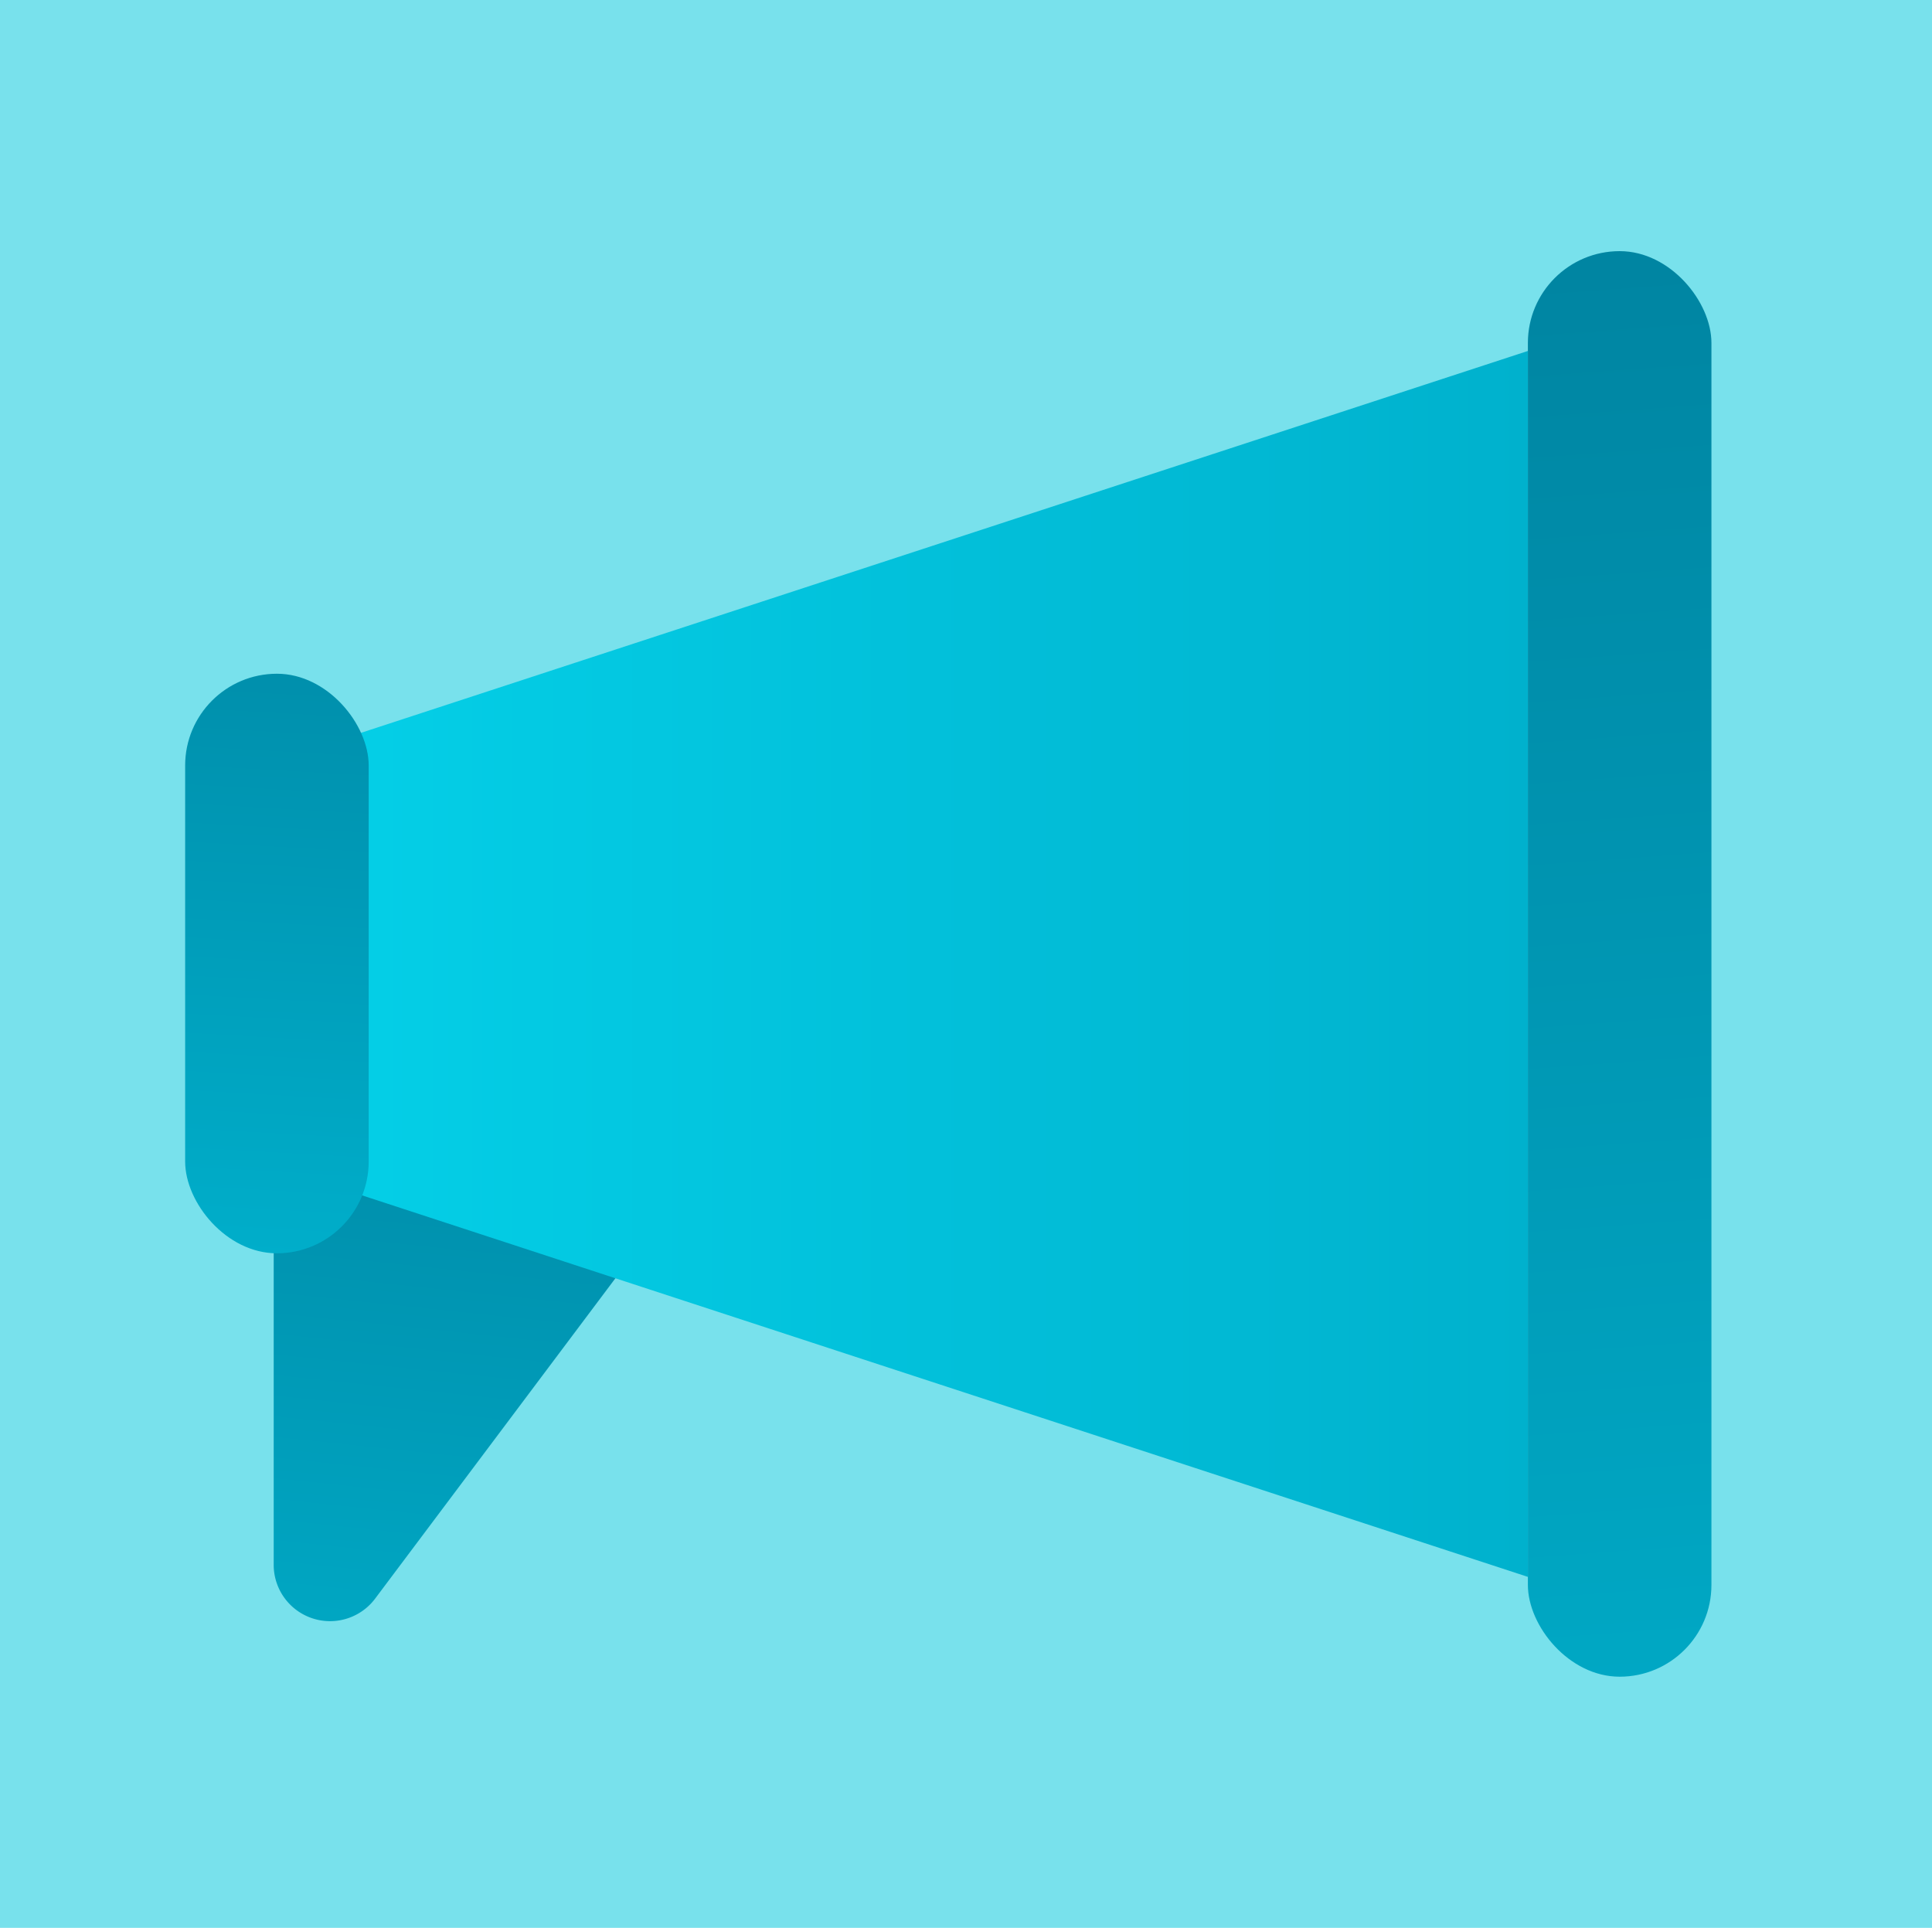 <svg xmlns="http://www.w3.org/2000/svg" xmlns:xlink="http://www.w3.org/1999/xlink" viewBox="0 0 24 23.95"><defs><style>.aad2a46c-946f-47d2-a2c4-bf14c83544f9{fill:#78e1ec;}.aa6ab87a-9596-4058-8b5a-934a17c83084{fill:url(#b500e3d1-75a8-4032-b074-1459bd55856b);}.ef81c1d2-78ab-4174-871b-cacd70a8ecf0{fill:url(#a14bedfa-bbb9-4107-bc65-353aac12bb3d);}.a111fc63-d36c-4756-88a9-425ad54aac90{fill:url(#b025a19e-0eb5-4a0d-aba0-0720940a08fc);}.a8b48ec0-6976-4358-bf5d-17e0c3ccf9ff{fill:url(#e3d3f67c-ecf6-4622-856e-c7a0b27c3566);}</style><linearGradient id="b500e3d1-75a8-4032-b074-1459bd55856b" x1="5.86" y1="11.83" x2="4.69" y2="22.98" gradientUnits="userSpaceOnUse"><stop offset="0" stop-color="#0085a2"/><stop offset="1" stop-color="#00b1cd"/></linearGradient><linearGradient id="a14bedfa-bbb9-4107-bc65-353aac12bb3d" x1="4.14" y1="11.98" x2="18.98" y2="11.98" gradientUnits="userSpaceOnUse"><stop offset="0" stop-color="#04cfe7"/><stop offset="1" stop-color="#00b1cd"/></linearGradient><linearGradient id="b025a19e-0eb5-4a0d-aba0-0720940a08fc" x1="19.5" y1="3.38" x2="21.11" y2="25.52" xlink:href="#b500e3d1-75a8-4032-b074-1459bd55856b"/><linearGradient id="e3d3f67c-ecf6-4622-856e-c7a0b27c3566" x1="3.78" y1="5.91" x2="3.19" y2="16.32" xlink:href="#b500e3d1-75a8-4032-b074-1459bd55856b"/></defs><title>marketing</title><g id="bfcc1016-60f8-4de9-bd61-dc20b625d343" data-name="Layer 2"><g id="bdf4478b-374a-458a-905f-eb1f04093312" data-name="icons"><g id="a51f9522-0cb2-4a76-9f64-7a637d47a2e4" data-name="marketing"><rect class="aad2a46c-946f-47d2-a2c4-bf14c83544f9" width="24" height="23.95"/><path class="aa6ab87a-9596-4058-8b5a-934a17c83084" d="M3.4,15.54v3.91a.7.7,0,0,0,1.26.41l3-4L3.47,13.78Z"/><polygon class="ef81c1d2-78ab-4174-871b-cacd70a8ecf0" points="18.98 19.59 4.13 14.73 4.13 9.22 18.98 4.36 18.98 19.59"/><rect class="a111fc63-d36c-4756-88a9-425ad54aac90" x="18.98" y="3.12" width="2.28" height="17.71" rx="1.14"/><rect class="a8b48ec0-6976-4358-bf5d-17e0c3ccf9ff" x="2.3" y="8.37" width="2.28" height="7.2" rx="1.14"/></g></g></g></svg>